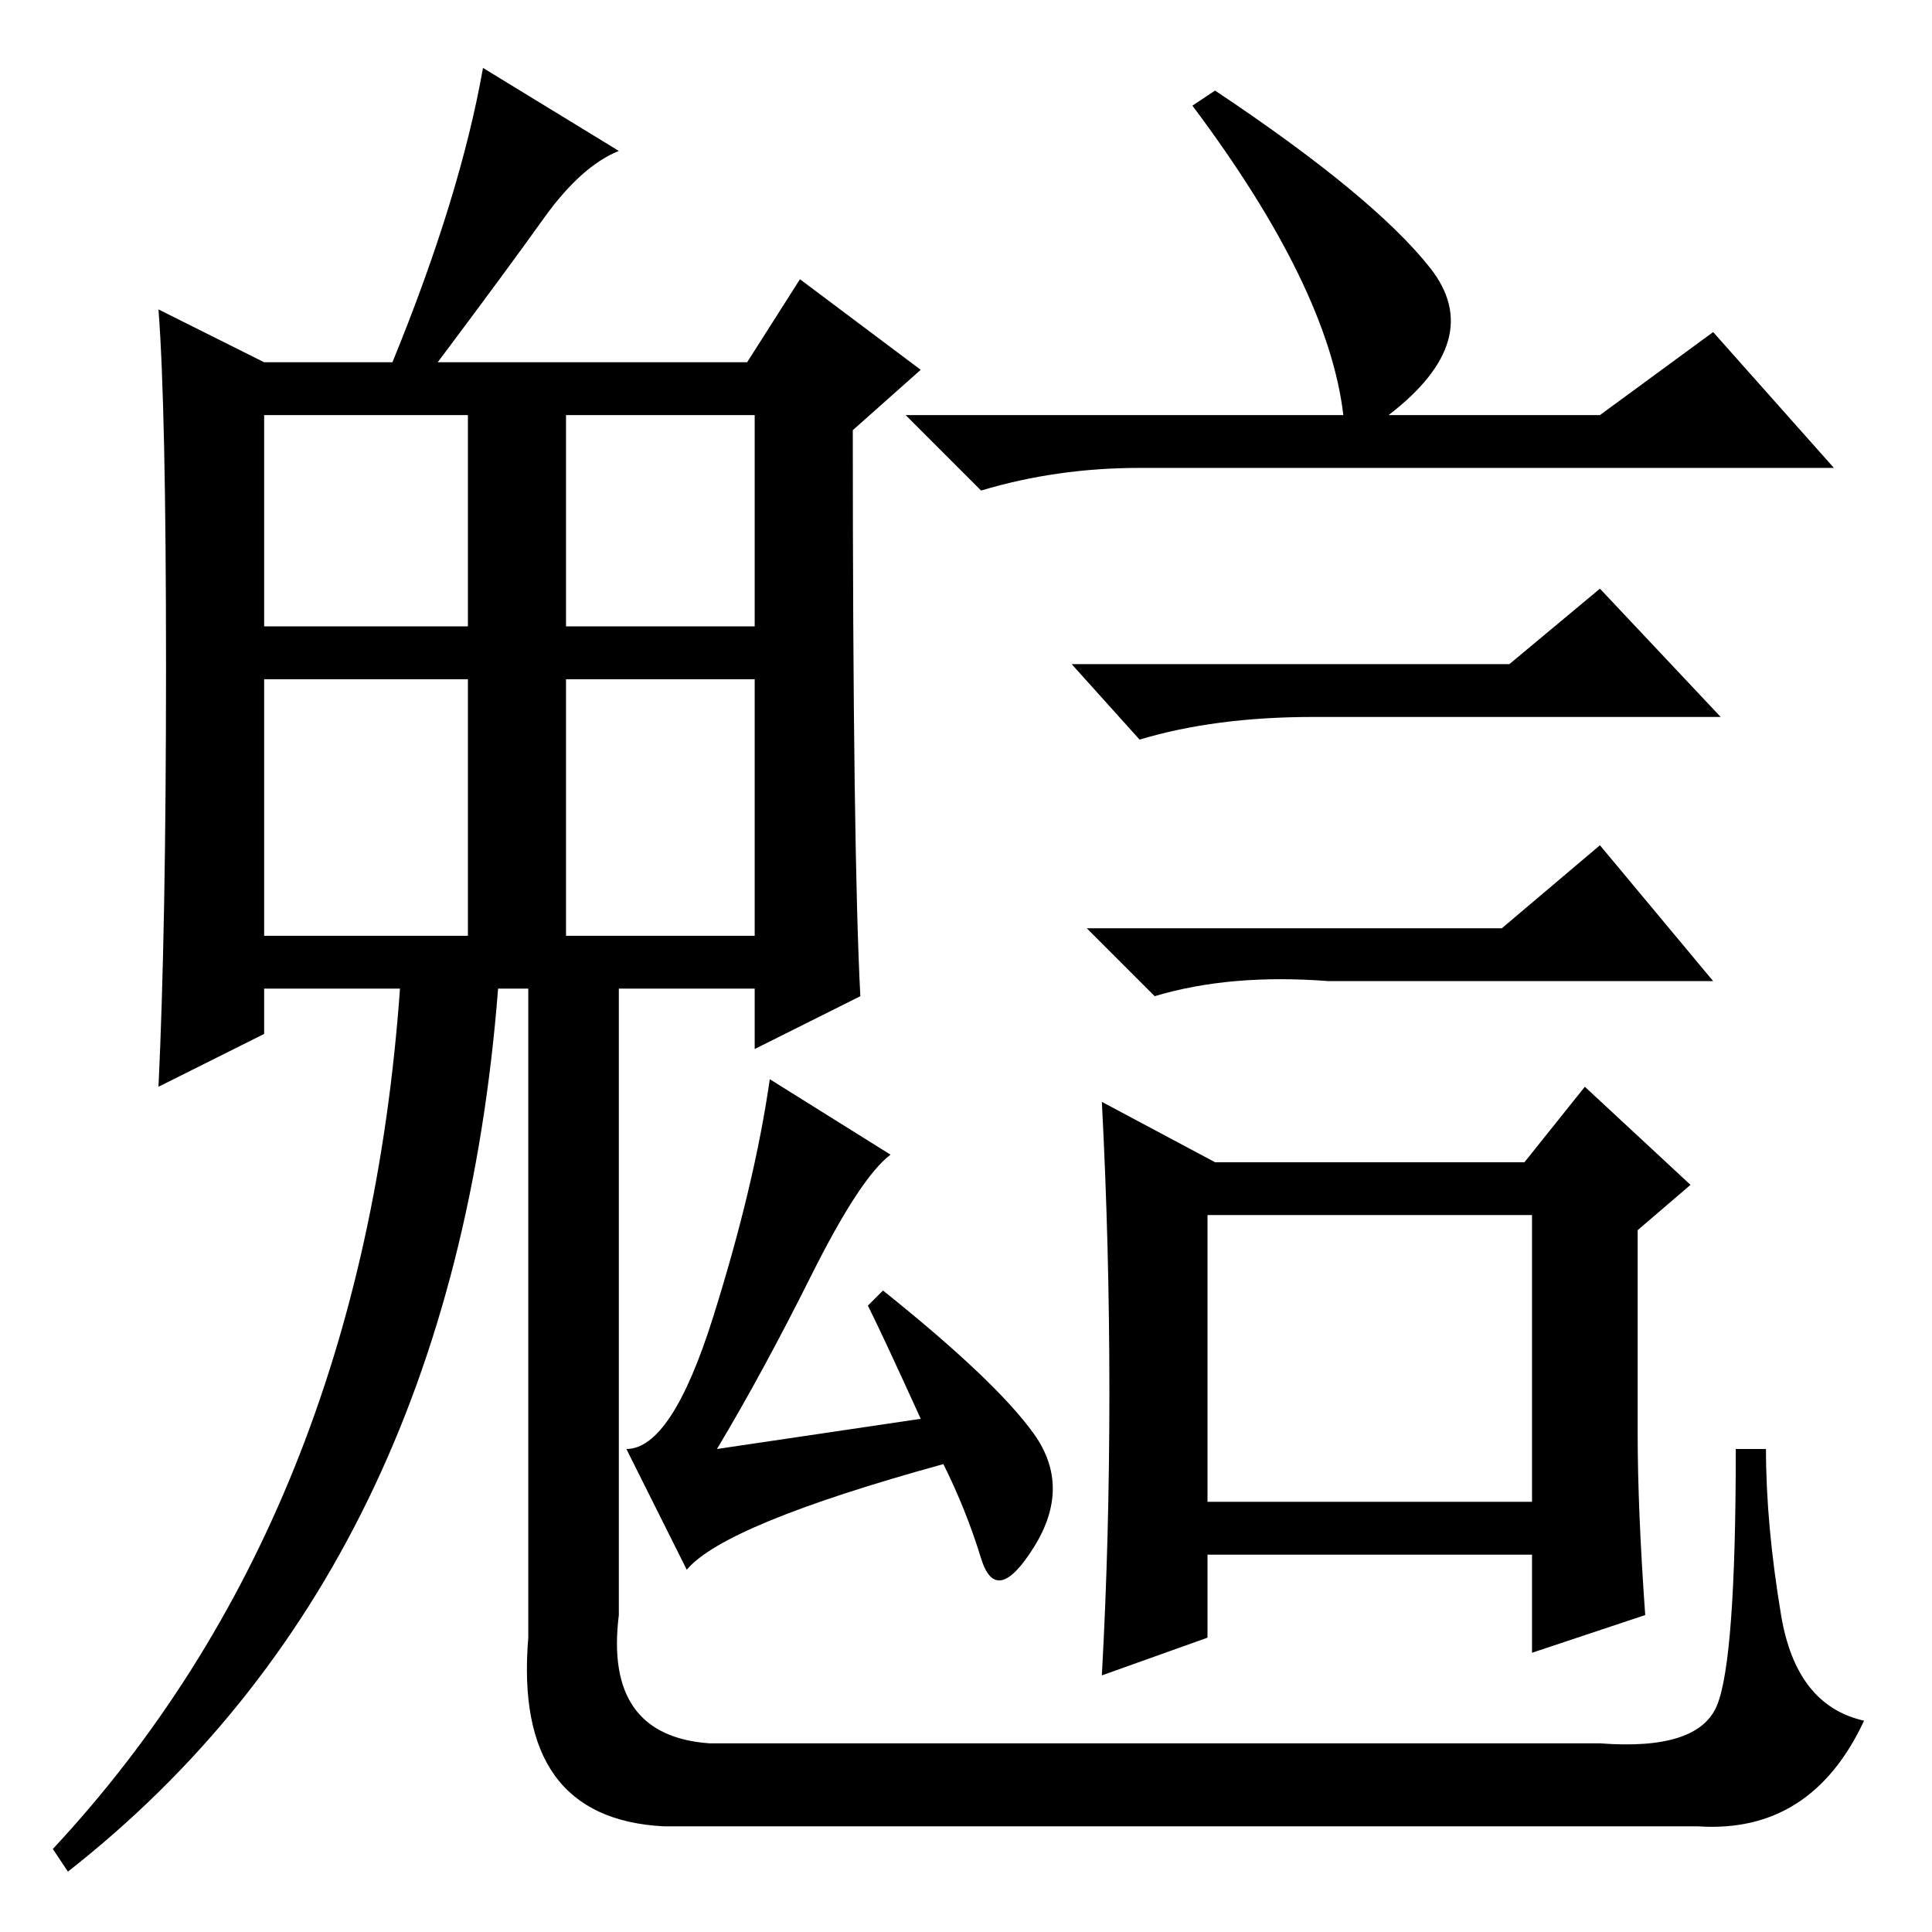 <?xml version="1.0" standalone="no"?>
<!DOCTYPE svg PUBLIC "-//W3C//DTD SVG 1.1//EN" "http://www.w3.org/Graphics/SVG/1.1/DTD/svg11.dtd" >
<svg xmlns="http://www.w3.org/2000/svg" xmlns:xlink="http://www.w3.org/1999/xlink" version="1.1" viewBox="0 -36 256 256">
  <g transform="matrix(1 0 0 -1 0 220)">
   <path fill="currentColor"
d="M118 103q-4 -3 -10.5 -16t-12.5 -23l27 4q-5 11 -7 15l2 2q15 -12 20 -19t0 -15t-7 -1.5t-5 12.5q-29 -8 -34 -14l-8 16q6 0 11.5 17.5t7.5 31.5zM35 173h27v28h-27v-28zM75 173h25v28h-25v-28zM35 132h27v34h-27v-34zM75 132h25v34h-25v-34zM161 244q21 -14 28.5 -23.5
t-5.5 -19.5h28l15 11l16 -18h-92q-11 0 -21 -3l-10 10h58q-2 17 -20 41zM160 57h43v38h-43v-38zM200 168l12 10l16 -17h-54q-13 0 -23 -3l-9 10h58zM199 133l13 11l15 -18h-51q-13 1 -23 -2l-9 9h55zM217 66q0 -10 1 -24l-15 -5v13h-43v-11l-14 -5q1 18 1 37.5t-1 38.5
l15 -8h41l8 10l14 -13l-7 -6v-27zM70 125h12v-83q-2 -16 12 -17h118q13 -1 15.5 5t2.5 34h4q0 -10 2 -22t11 -14q-7 -15 -22 -14h-137q-20 1 -18 25v86zM9 8l-2 3q41 44 46 114h-18v-6l-14 -7q1 21 1 55.5t-1 47.5l14 -7h17q9 22 12 39l18 -11q-5 -2 -10 -9t-14 -19h41l7 11
l16 -12l-9 -8q0 -56 1 -75l-14 -7v8h-34q-6 -77 -57 -117z" />
  </g>

</svg>
